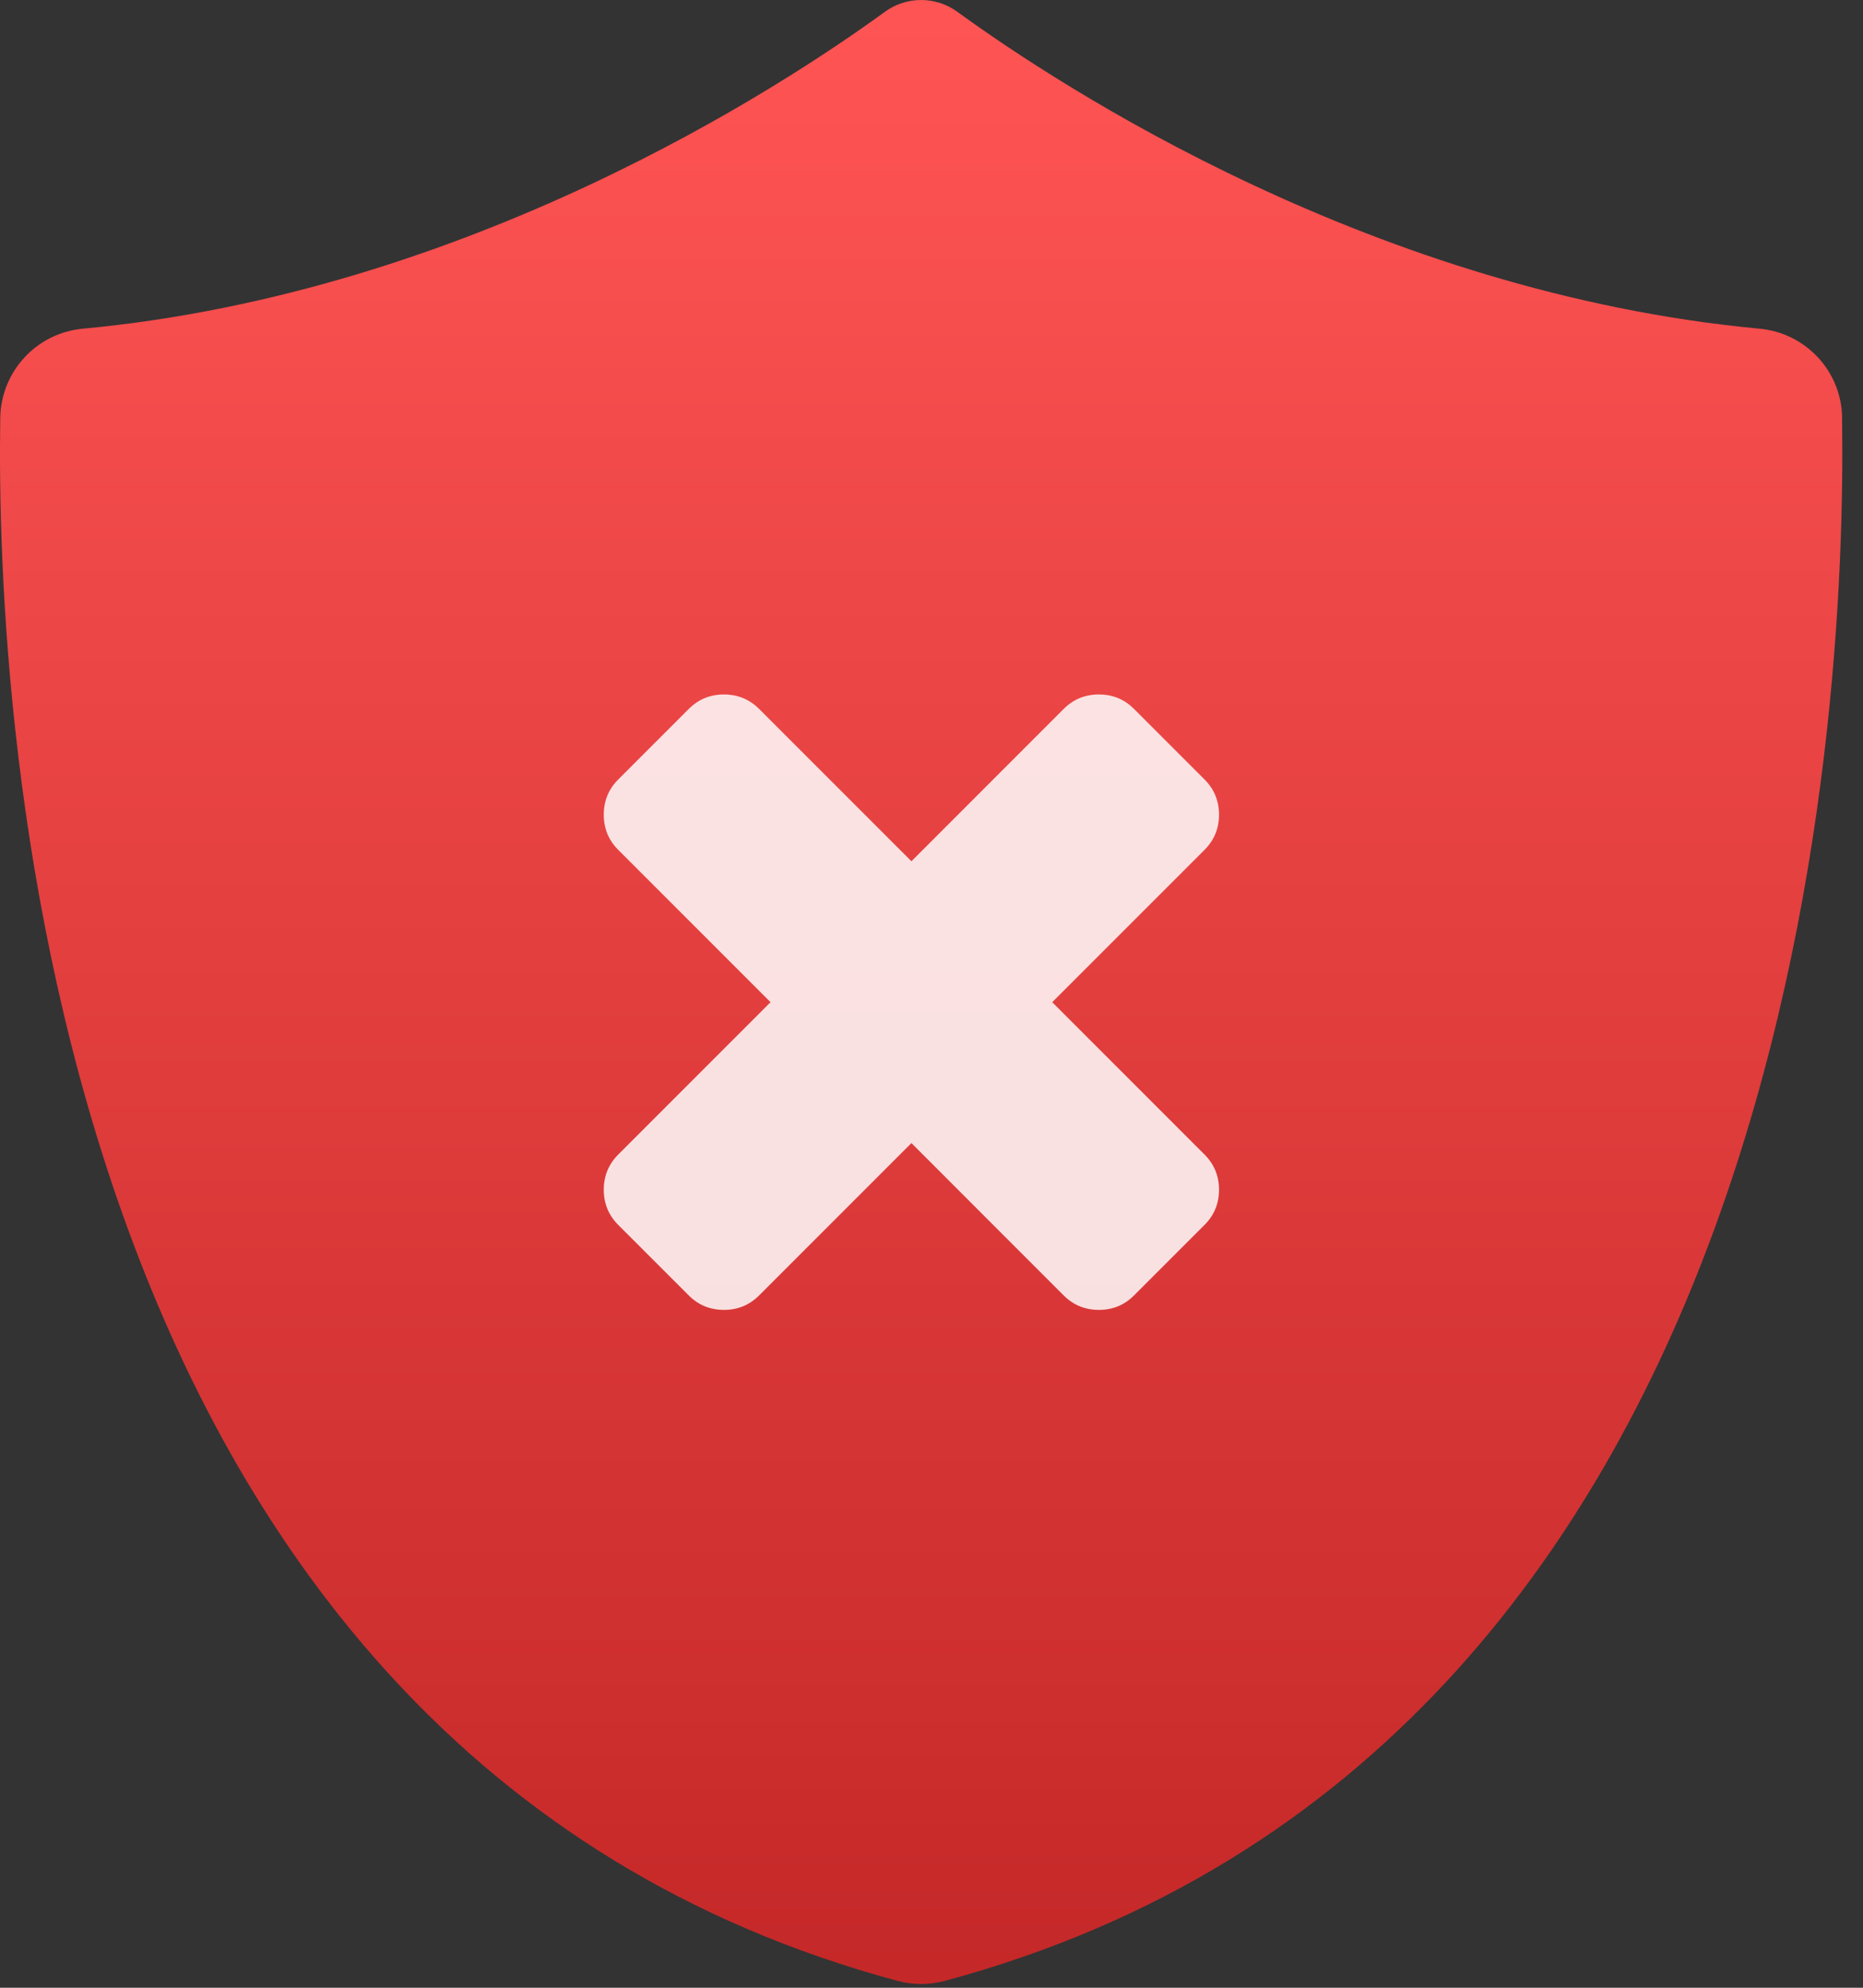 <svg width="45" height="48" viewBox="0 0 45 48" fill="none" xmlns="http://www.w3.org/2000/svg">
<rect x="0" y="0" width="45" height="48" fill="#333333" stroke="none"/>
<path d="M44.496 10.09C44.482 8.967 43.617 8.039 42.499 7.937C33.208 7.066 25.625 2.102 23.125 0.286C22.603 -0.095 21.895 -0.095 21.373 0.286C18.877 2.102 11.295 7.068 2.003 7.937C0.885 8.039 0.025 8.967 0.006 10.09C-0.106 17.419 1.071 42.298 21.691 47.837C22.058 47.934 22.443 47.934 22.809 47.837C43.428 42.305 44.606 17.415 44.494 10.09" fill="url(#paint0_linear_66_25)"/>
<path d="M25.416 24.201L29.094 20.523C29.328 20.29 29.445 20.006 29.445 19.673C29.445 19.339 29.328 19.056 29.094 18.822L27.393 17.12C27.16 16.887 26.877 16.77 26.543 16.77C26.209 16.77 25.925 16.887 25.692 17.12L22.015 20.798L18.337 17.12C18.103 16.887 17.82 16.77 17.486 16.77C17.152 16.77 16.869 16.887 16.636 17.12L14.934 18.822C14.7 19.056 14.584 19.339 14.584 19.673C14.584 20.006 14.7 20.29 14.934 20.523L18.612 24.201L14.934 27.879C14.7 28.113 14.584 28.396 14.584 28.73C14.584 29.063 14.7 29.346 14.934 29.58L16.636 31.281C16.869 31.515 17.153 31.631 17.486 31.631C17.82 31.631 18.103 31.515 18.337 31.281L22.015 27.603L25.692 31.281C25.926 31.515 26.209 31.631 26.543 31.631C26.877 31.631 27.16 31.515 27.393 31.281L29.094 29.58C29.328 29.346 29.445 29.063 29.445 28.73C29.445 28.396 29.328 28.113 29.094 27.879L25.416 24.201Z" fill="white" fill-opacity="0.847"/>
<defs>
<linearGradient id="paint0_linear_66_25" x1="-668.851" y1="47.706" x2="-668.851" y2="0.334" gradientUnits="userSpaceOnUse">
<stop stop-color="#C52828"/>
<stop offset="1" stop-color="#FF5454"/>
</linearGradient>
</defs>
</svg>
